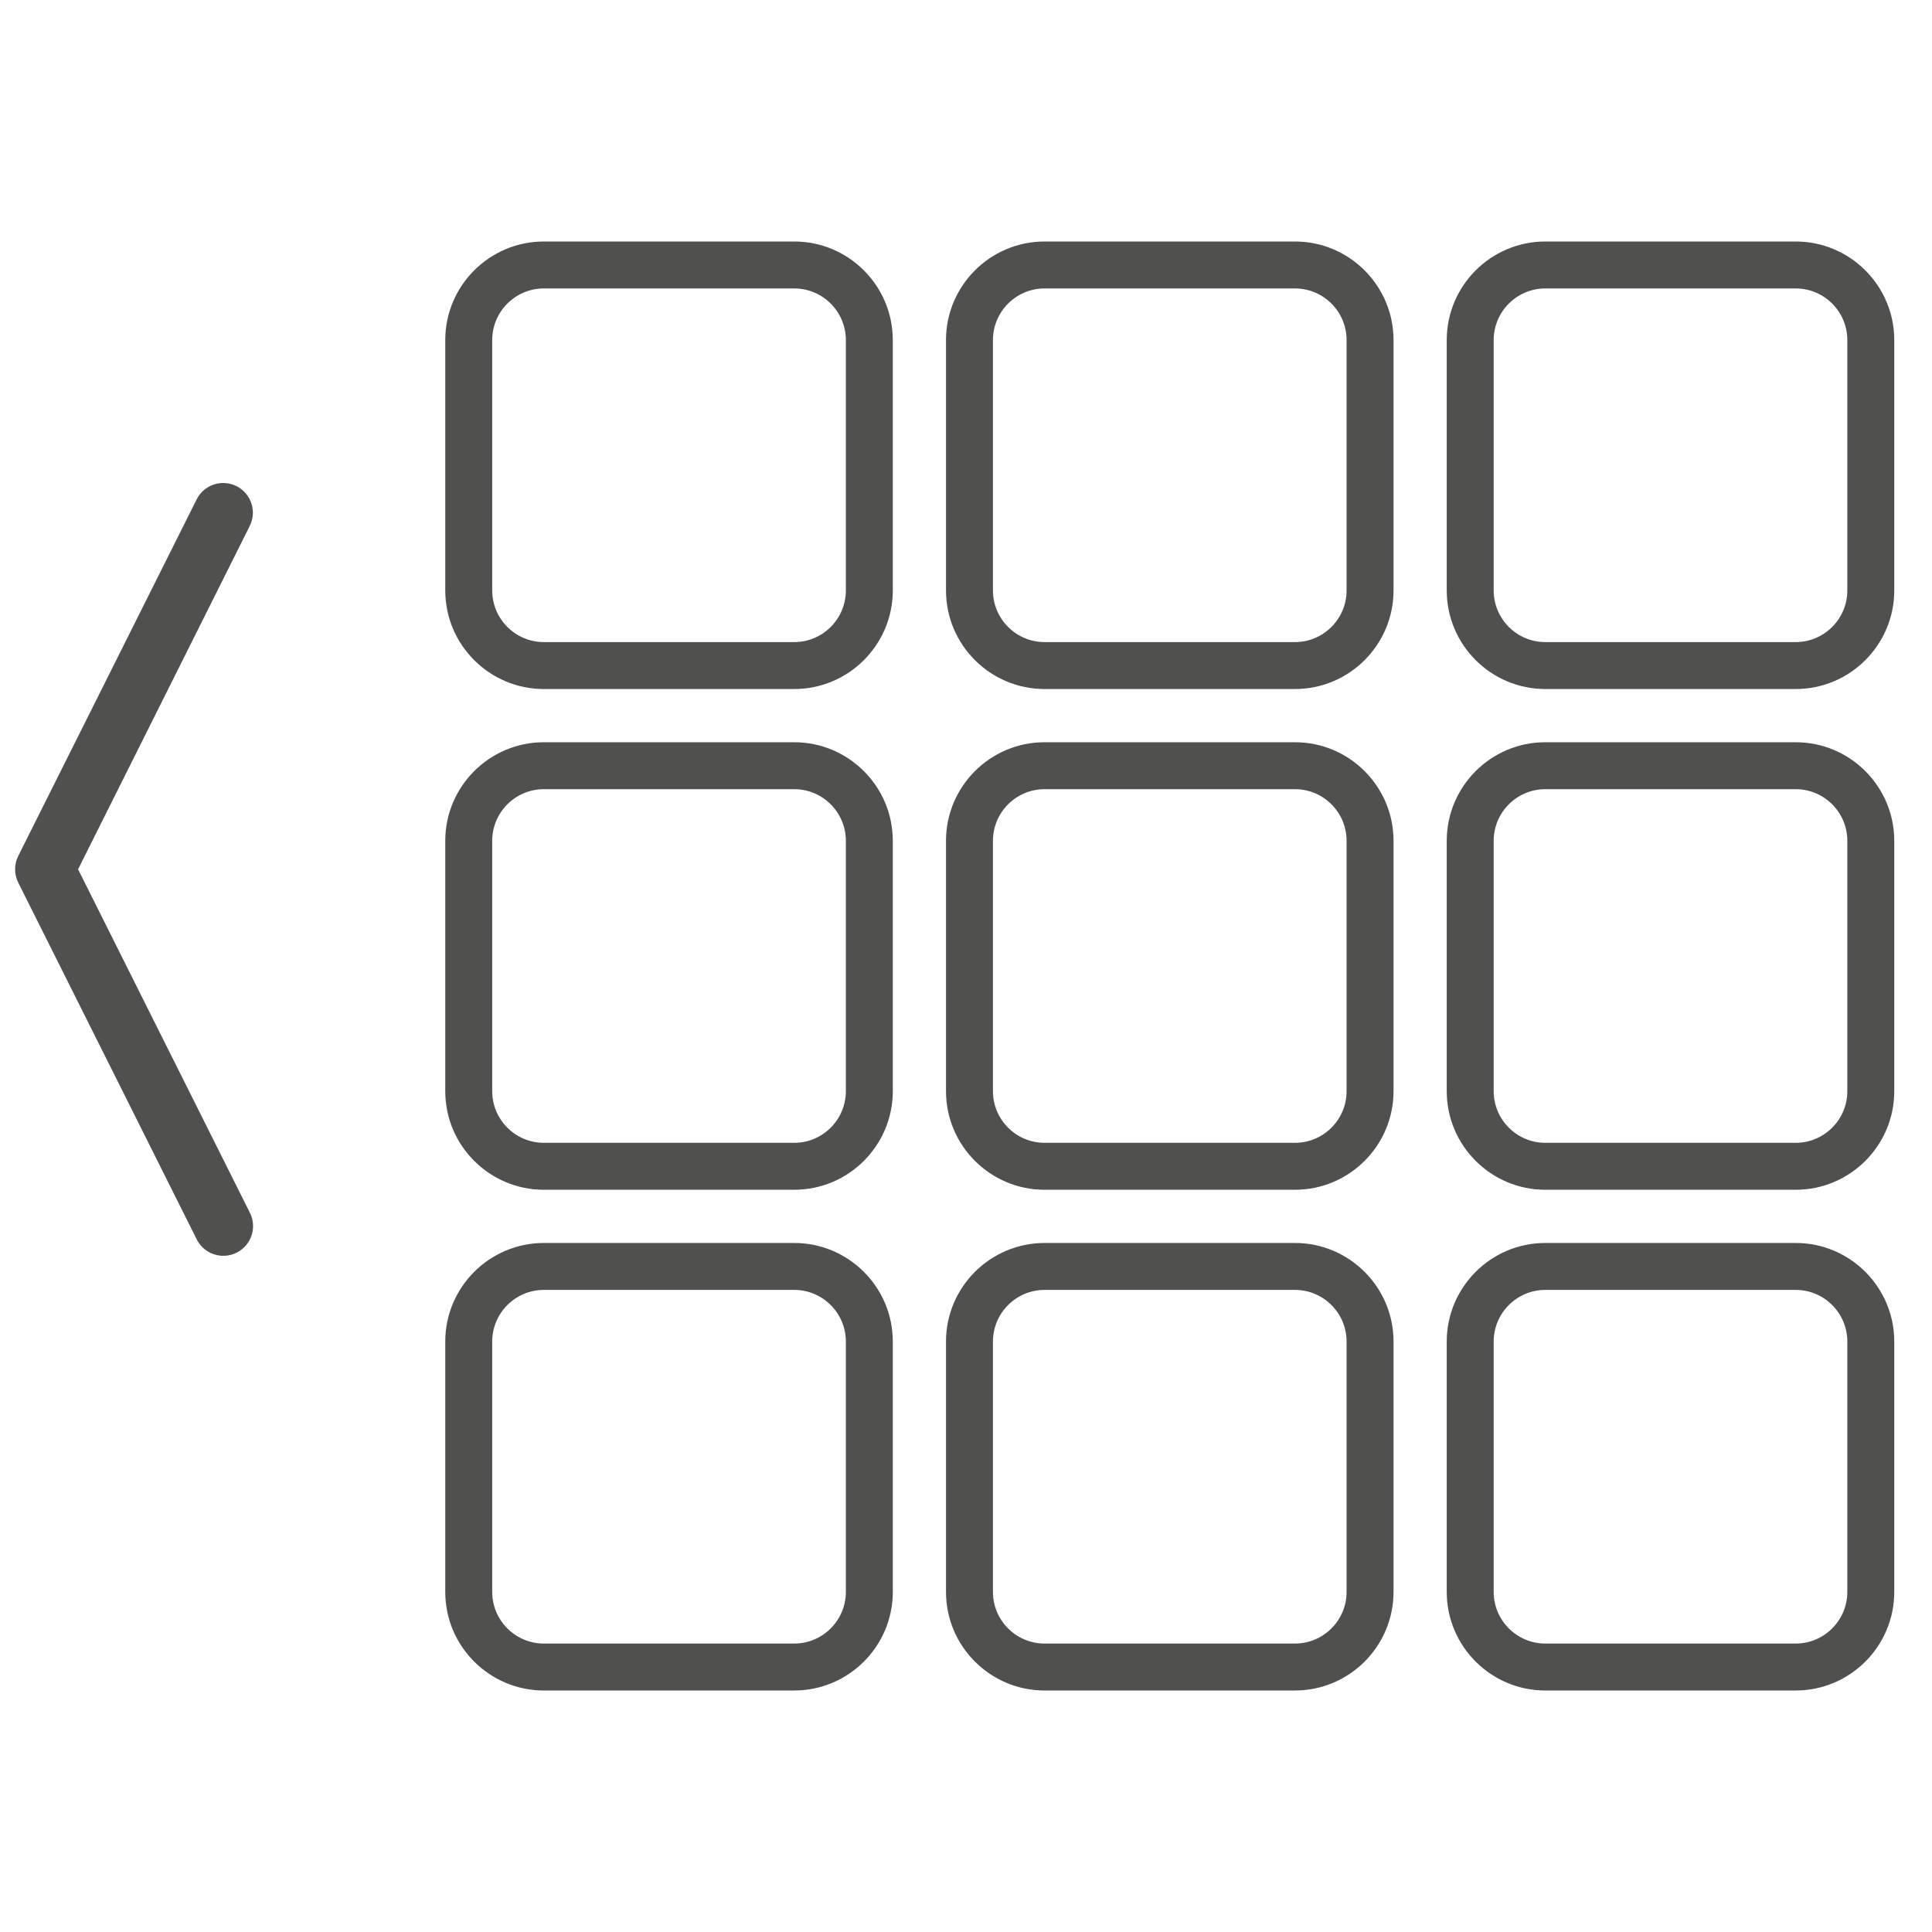 <svg width="512" height="512" viewBox="0 0 512 512" fill="none" xmlns="http://www.w3.org/2000/svg">
<path fill-rule="evenodd" clip-rule="evenodd" d="M62.672 128.828C64.537 129.764 65.954 131.4 66.612 133.378C67.271 135.357 67.118 137.515 66.187 139.381L20.689 230.369L66.203 321.342C66.676 322.268 66.961 323.278 67.041 324.314C67.122 325.35 66.997 326.392 66.673 327.38C66.349 328.367 65.832 329.281 65.153 330.068C64.474 330.855 63.645 331.5 62.716 331.965C61.786 332.431 60.773 332.708 59.736 332.781C58.699 332.853 57.657 332.72 56.671 332.388C55.686 332.057 54.776 331.534 53.993 330.849C53.211 330.164 52.572 329.331 52.114 328.398L4.835 233.897C4.286 232.802 4 231.594 4 230.369C4 229.145 4.286 227.937 4.835 226.841L52.114 132.34C53.05 130.477 54.687 129.061 56.667 128.403C58.646 127.745 60.806 127.897 62.672 128.828Z" fill="#50514F"/>
<path d="M343.175 196.7H276.825C262.42 196.7 250.7 208.42 250.7 222.825V289.175C250.7 303.58 262.42 315.3 276.825 315.3H343.175C357.58 315.3 369.3 303.58 369.3 289.175V222.825C369.3 208.42 357.58 196.7 343.175 196.7ZM356.86 289.175C356.86 296.721 350.721 302.86 343.175 302.86H276.825C269.279 302.86 263.14 296.721 263.14 289.175V222.825C263.14 215.279 269.279 209.14 276.825 209.14H343.175C350.721 209.14 356.86 215.279 356.86 222.825V289.175Z" fill="#50514F"/>
<path d="M210.475 196.7H144.125C129.72 196.7 118 208.42 118 222.825V289.175C118 303.58 129.72 315.3 144.125 315.3H210.475C224.881 315.3 236.6 303.58 236.6 289.175V222.825C236.6 208.42 224.881 196.7 210.475 196.7ZM224.16 289.175C224.16 296.721 218.021 302.86 210.475 302.86H144.125C136.58 302.86 130.441 296.721 130.441 289.175V222.825C130.441 215.279 136.58 209.14 144.125 209.14H210.475C218.021 209.14 224.16 215.279 224.16 222.825V289.175Z" fill="#50514F"/>
<path d="M475.875 196.7H409.525C395.119 196.7 383.4 208.42 383.4 222.825V289.175C383.4 303.58 395.119 315.3 409.525 315.3H475.875C490.28 315.3 502 303.58 502 289.175V222.825C502 208.42 490.28 196.7 475.875 196.7ZM489.559 289.175C489.559 296.721 483.42 302.86 475.875 302.86H409.525C401.979 302.86 395.84 296.721 395.84 289.175V222.825C395.84 215.279 401.979 209.14 409.525 209.14H475.875C483.42 209.14 489.559 215.279 489.559 222.825V289.175Z" fill="#50514F"/>
<path d="M343.175 64H276.825C262.42 64 250.7 75.72 250.7 90.125V156.475C250.7 170.881 262.42 182.6 276.825 182.6H343.175C357.58 182.6 369.3 170.881 369.3 156.475V90.125C369.3 75.72 357.58 64 343.175 64ZM356.86 156.475C356.86 164.021 350.721 170.16 343.175 170.16H276.825C269.279 170.16 263.14 164.021 263.14 156.475V90.125C263.14 82.58 269.279 76.441 276.825 76.441H343.175C350.721 76.441 356.86 82.58 356.86 90.125V156.475Z" fill="#50514F"/>
<path d="M210.475 64H144.125C129.72 64 118 75.72 118 90.125V156.475C118 170.881 129.72 182.6 144.125 182.6H210.475C224.881 182.6 236.6 170.881 236.6 156.475V90.125C236.6 75.72 224.881 64 210.475 64ZM224.16 156.475C224.16 164.021 218.021 170.16 210.475 170.16H144.125C136.58 170.16 130.441 164.021 130.441 156.475V90.125C130.441 82.58 136.58 76.441 144.125 76.441H210.475C218.021 76.441 224.16 82.58 224.16 90.125V156.475Z" fill="#50514F"/>
<path d="M475.875 64H409.525C395.119 64 383.4 75.72 383.4 90.125V156.475C383.4 170.881 395.119 182.6 409.525 182.6H475.875C490.28 182.6 502 170.881 502 156.475V90.125C502 75.72 490.28 64 475.875 64ZM489.559 156.475C489.559 164.021 483.42 170.16 475.875 170.16H409.525C401.979 170.16 395.84 164.021 395.84 156.475V90.125C395.84 82.58 401.979 76.441 409.525 76.441H475.875C483.42 76.441 489.559 82.58 489.559 90.125V156.475Z" fill="#50514F"/>
<path d="M343.175 329.4H276.825C262.42 329.4 250.7 341.119 250.7 355.525V421.875C250.7 436.28 262.42 448 276.825 448H343.175C357.58 448 369.3 436.28 369.3 421.875V355.525C369.3 341.119 357.58 329.4 343.175 329.4ZM356.86 421.875C356.86 429.42 350.721 435.559 343.175 435.559H276.825C269.279 435.559 263.14 429.42 263.14 421.875V355.525C263.14 347.979 269.279 341.84 276.825 341.84H343.175C350.721 341.84 356.86 347.979 356.86 355.525V421.875Z" fill="#50514F"/>
<path d="M210.475 329.4H144.125C129.72 329.4 118 341.119 118 355.525V421.875C118 436.28 129.72 448 144.125 448H210.475C224.881 448 236.6 436.28 236.6 421.875V355.525C236.6 341.119 224.881 329.4 210.475 329.4ZM224.16 421.875C224.16 429.42 218.021 435.559 210.475 435.559H144.125C136.58 435.559 130.441 429.42 130.441 421.875V355.525C130.441 347.979 136.58 341.84 144.125 341.84H210.475C218.021 341.84 224.16 347.979 224.16 355.525V421.875Z" fill="#50514F"/>
<path d="M475.875 329.4H409.525C395.119 329.4 383.4 341.119 383.4 355.525V421.875C383.4 436.28 395.119 448 409.525 448H475.875C490.28 448 502 436.28 502 421.875V355.525C502 341.119 490.28 329.4 475.875 329.4ZM489.559 421.875C489.559 429.42 483.42 435.559 475.875 435.559H409.525C401.979 435.559 395.84 429.42 395.84 421.875V355.525C395.84 347.979 401.979 341.84 409.525 341.84H475.875C483.42 341.84 489.559 347.979 489.559 355.525V421.875Z" fill="#50514F"/>
</svg>
